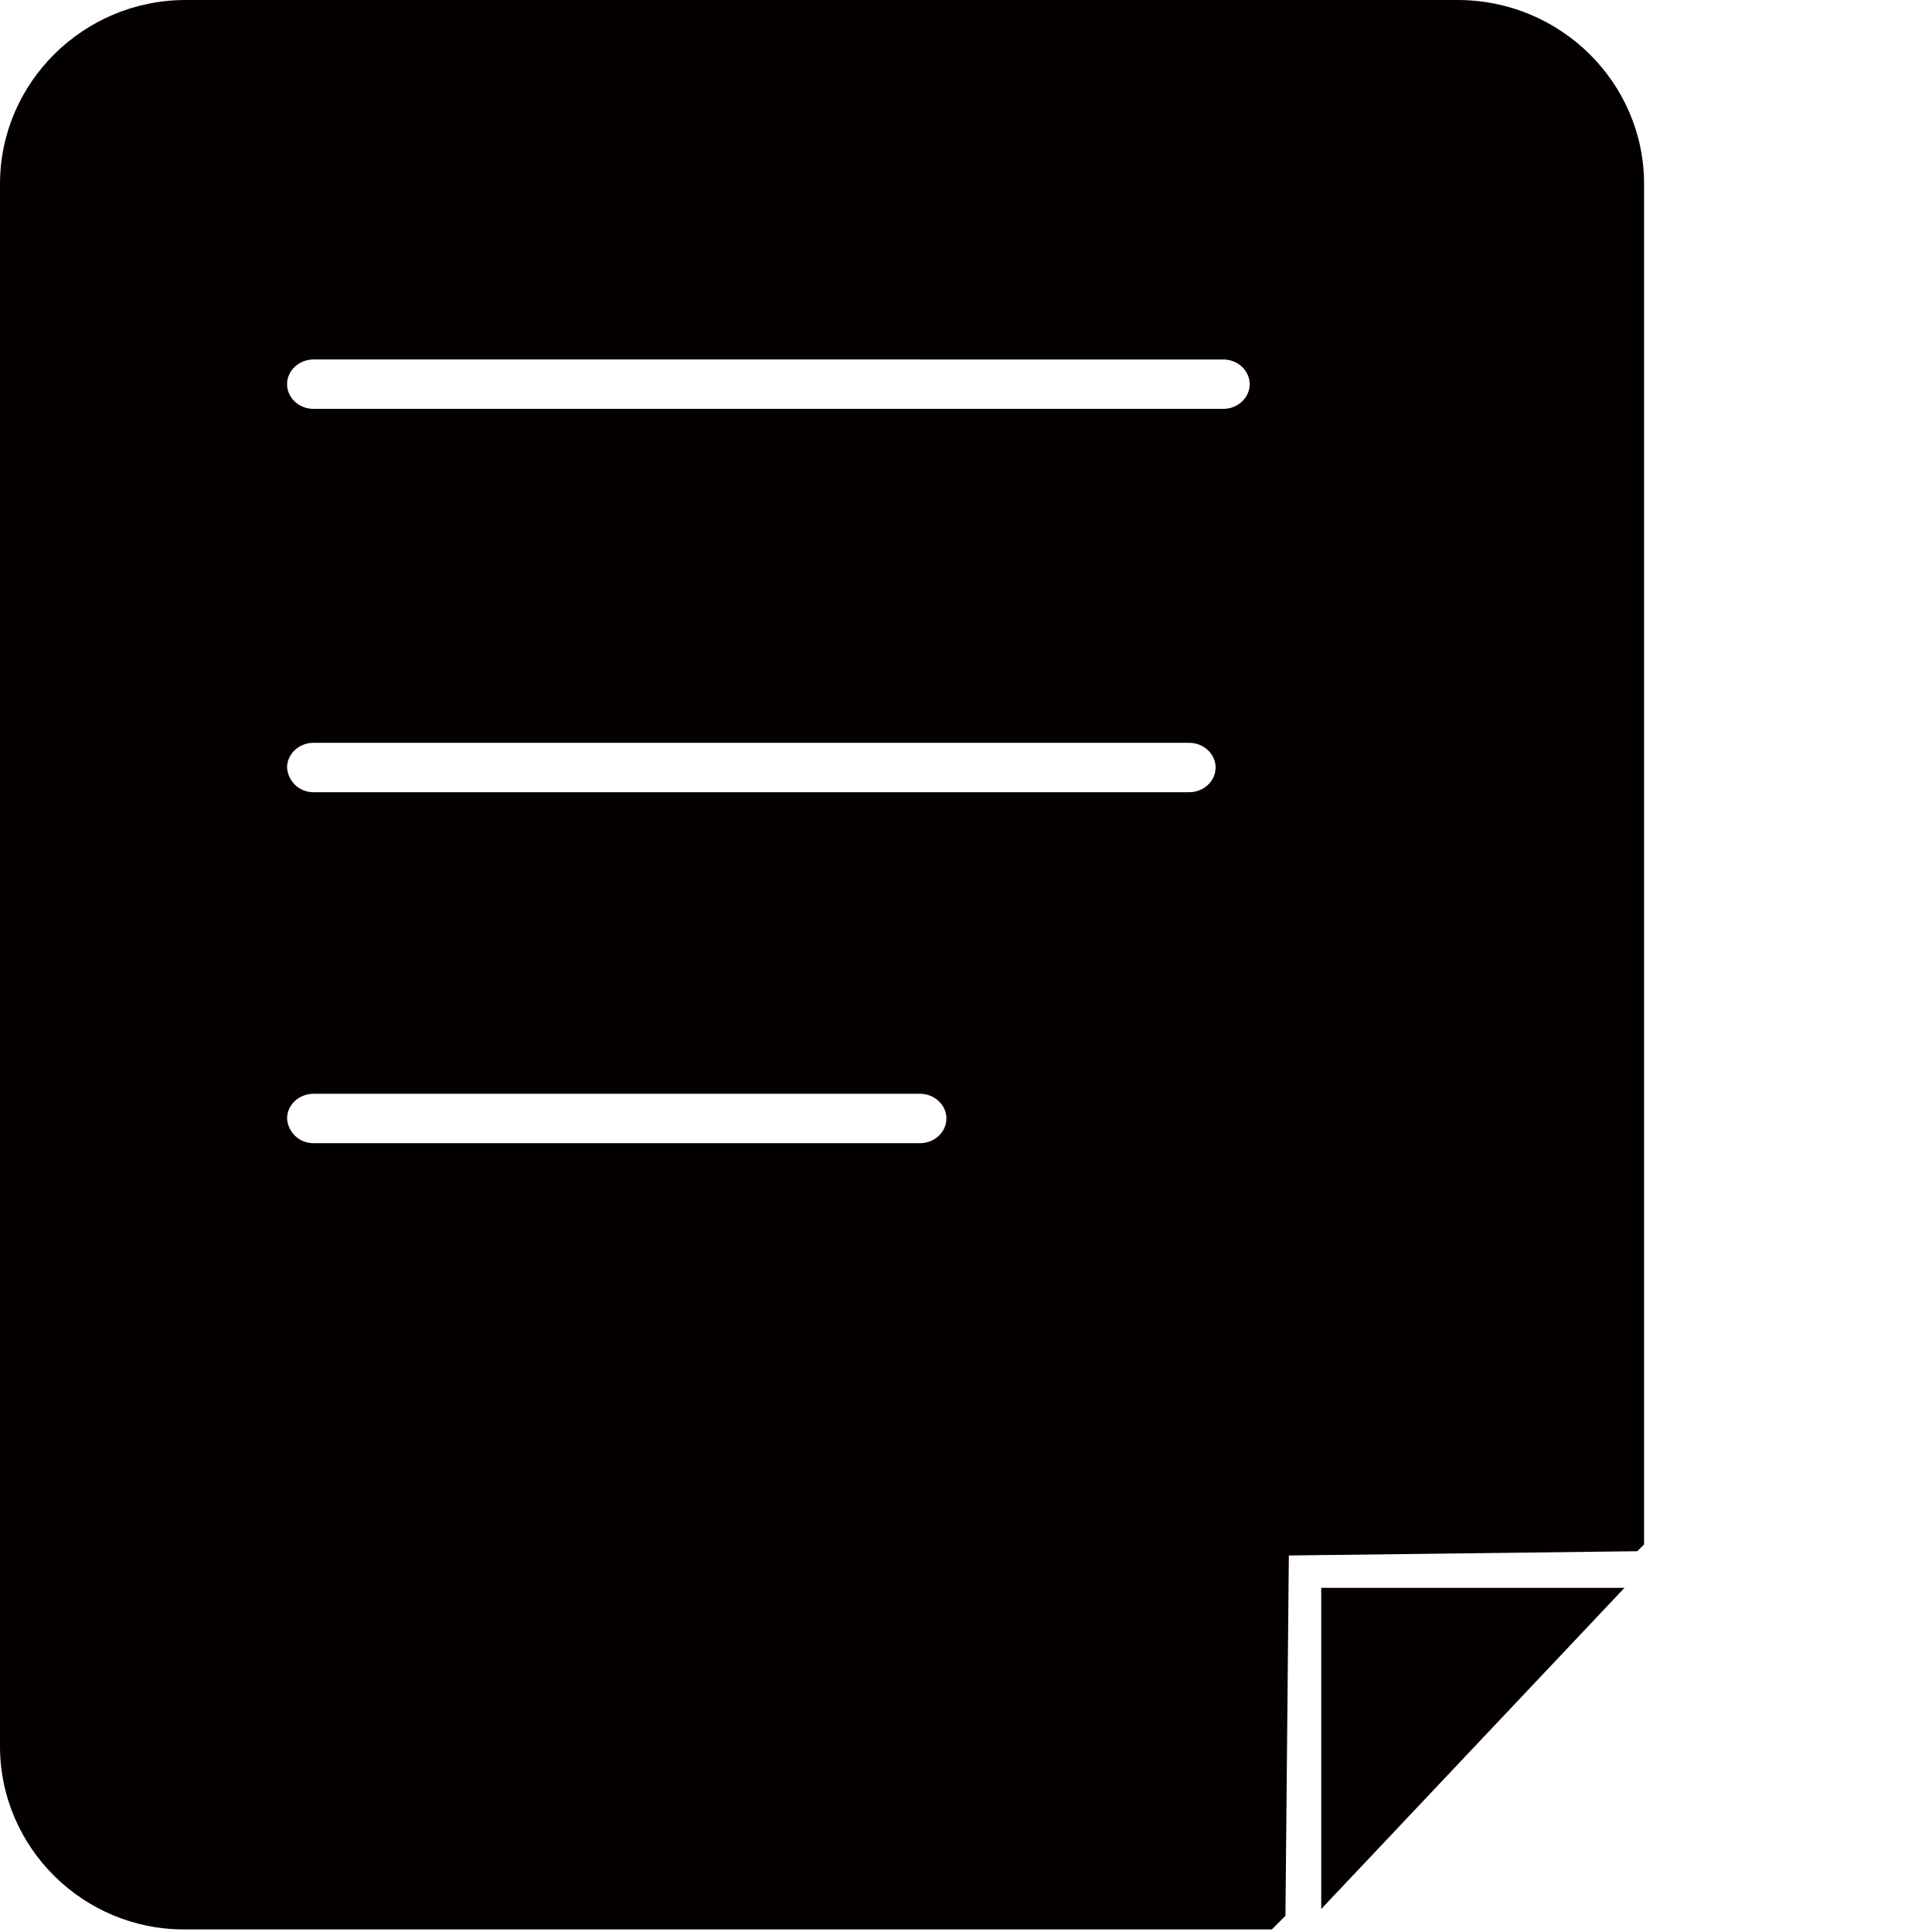 <?xml version="1.0" standalone="no"?><!DOCTYPE svg PUBLIC "-//W3C//DTD SVG 1.1//EN" "http://www.w3.org/Graphics/SVG/1.1/DTD/svg11.dtd"><svg t="1555135261293" class="icon" style="" viewBox="0 0 1024 1024" version="1.1" xmlns="http://www.w3.org/2000/svg" p-id="48097" xmlns:xlink="http://www.w3.org/1999/xlink" width="16" height="16"><defs><style type="text/css"></style></defs><path d="M700.275 1011.81v-170.215h160.734l-160.734 170.215z" fill="#040000" p-id="48098"></path><path d="M683.118 824.437l-1.806 190.984-7.224 7.224H98.427C44.247 1023.097 0 979.302 0 925.573V97.524C0 43.795 44.247 0 98.427 0h674.088C827.146 0 871.393 43.795 871.393 97.524v721.044l-3.612 3.612-184.663 2.257zM166.152 605.912H487.619c7.675 0 13.996-5.869 13.996-13.093 0-7.224-6.321-13.093-13.996-13.093H166.152c-7.675 0-13.996 5.869-13.996 13.093 0.451 7.224 6.321 13.093 13.996 13.093z m0-186.018h464.141c7.675 0 13.996-5.869 13.996-13.093 0-7.224-6.321-13.093-13.996-13.093H166.152c-7.675 0-13.996 5.869-13.996 13.093 0.451 7.224 6.321 13.093 13.996 13.093z m482.201-229.362H166.152c-7.675 0-13.996 5.869-13.996 13.093 0 7.224 6.321 13.093 13.996 13.093h482.201c7.675 0 13.996-5.869 13.996-13.093 0-7.224-6.321-13.093-13.996-13.093z" fill="#040000" p-id="48099"></path></svg>